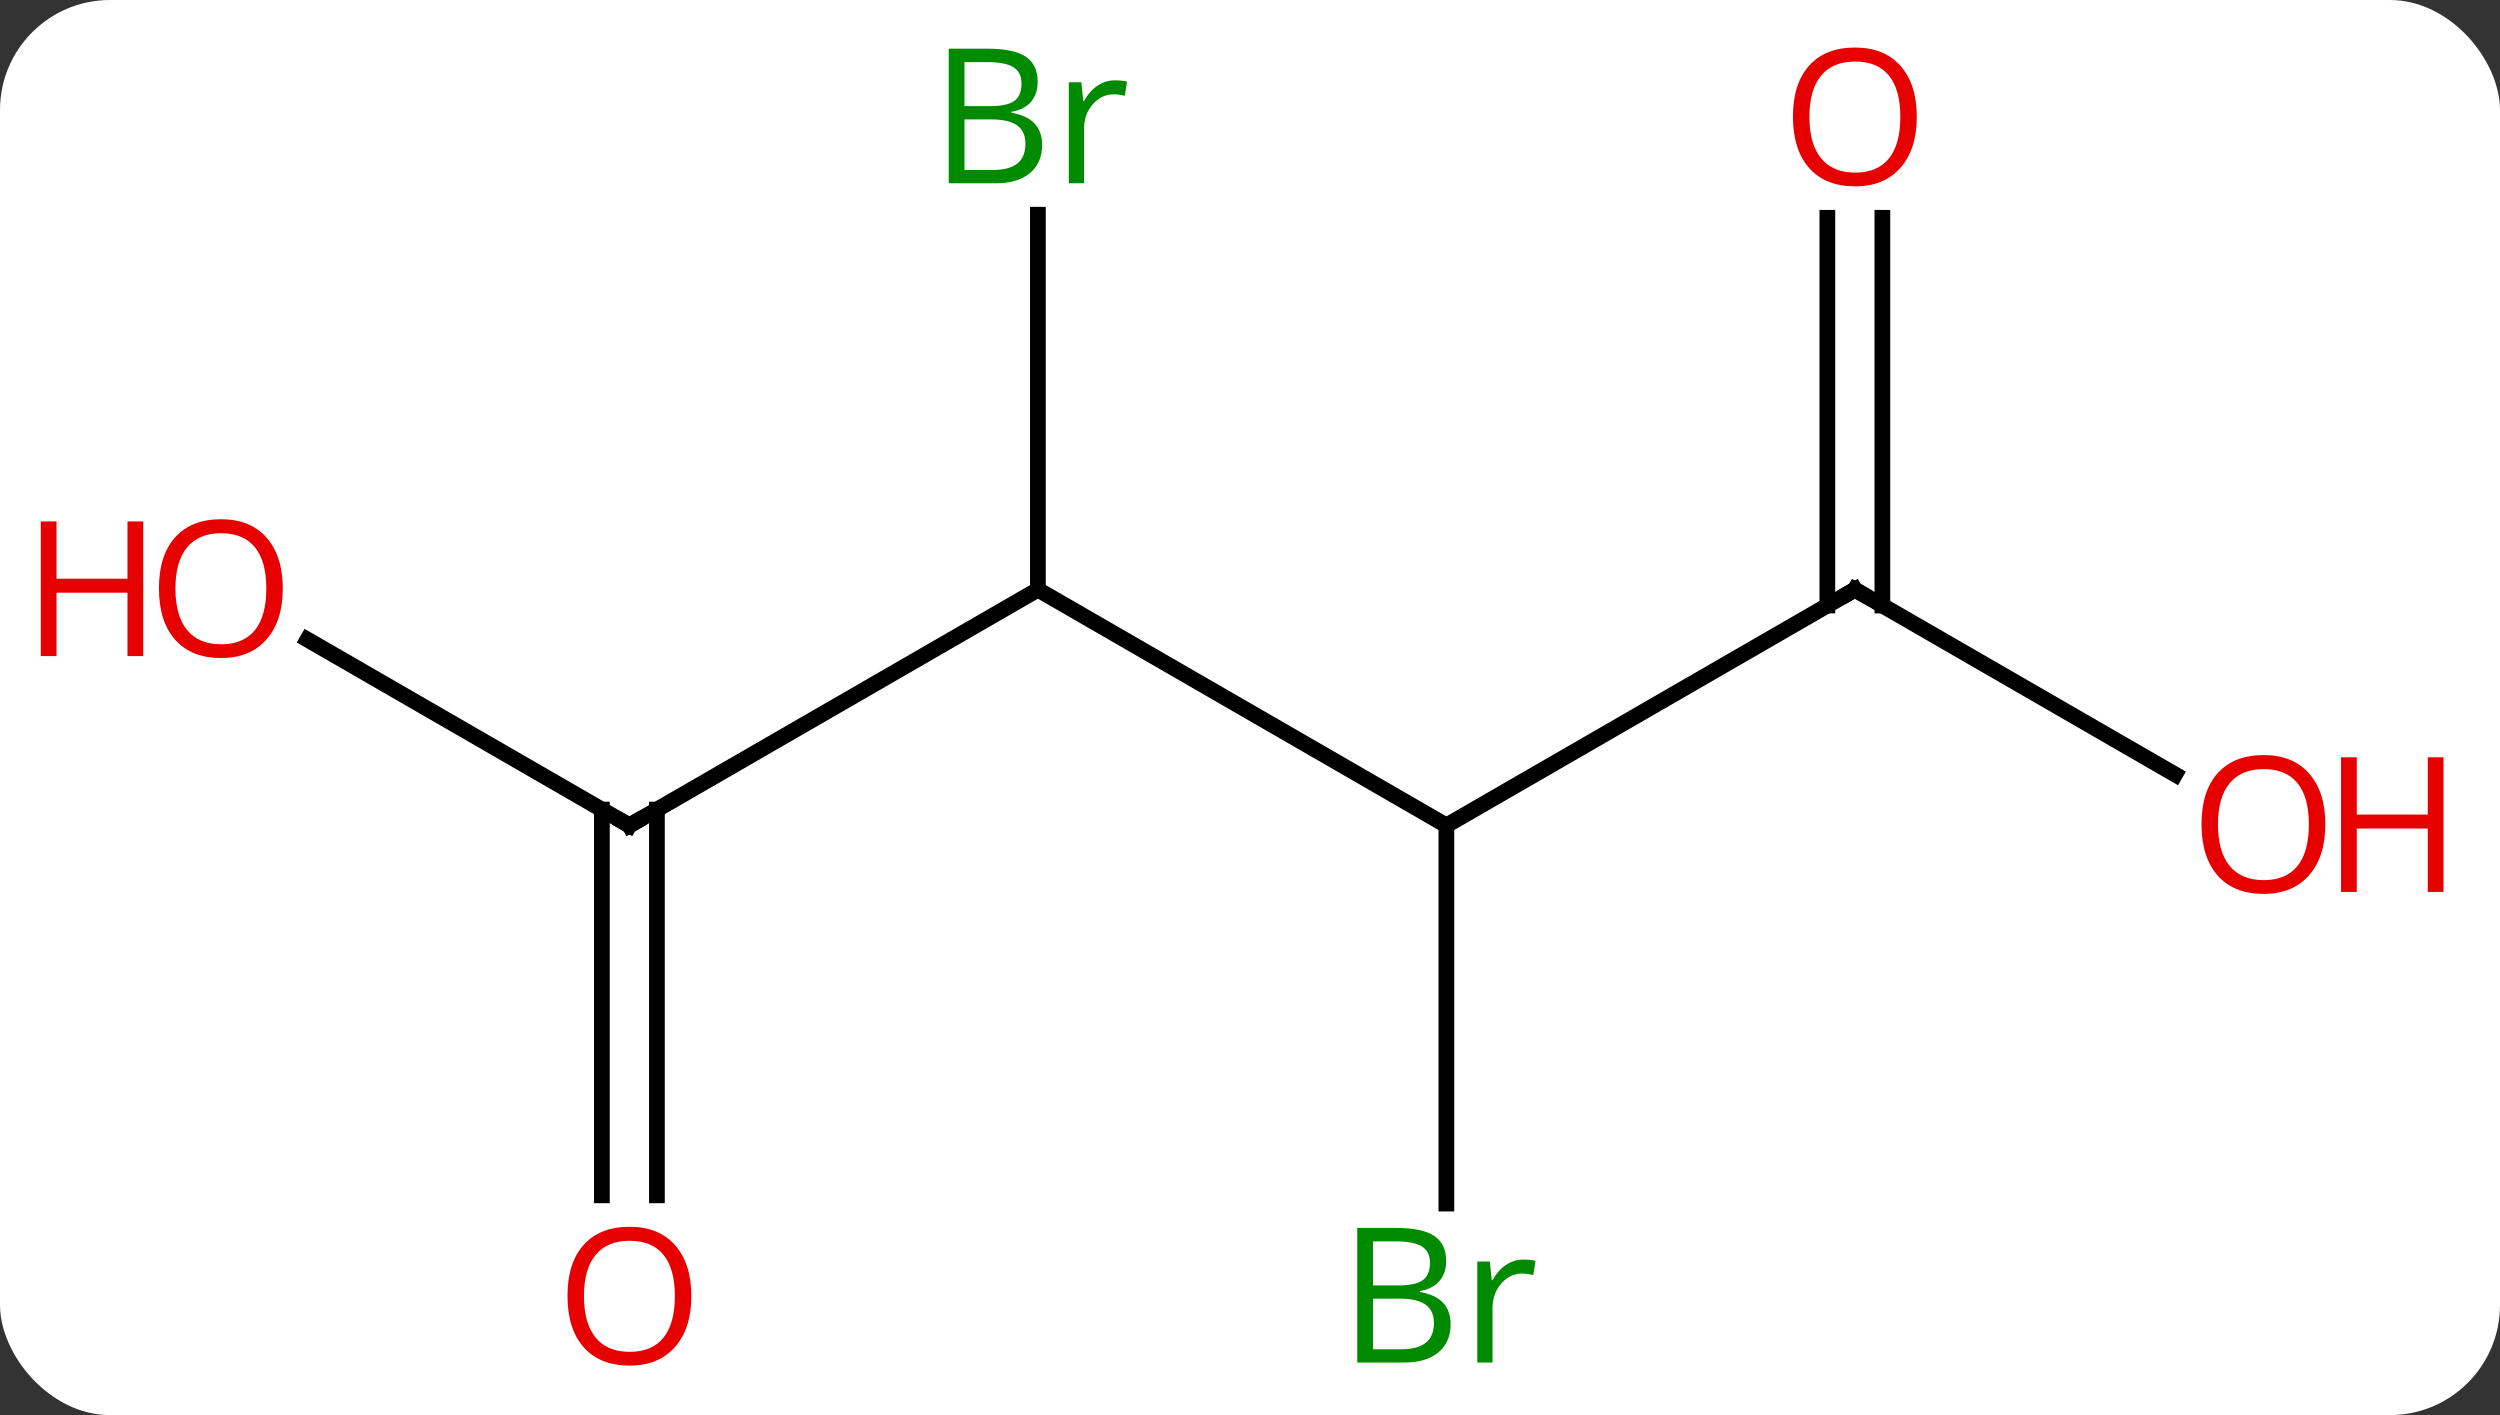 <svg width="159" viewBox="0 0 159 90" style="fill-opacity:1; color-rendering:auto; color-interpolation:auto; text-rendering:auto; stroke:black; stroke-linecap:square; stroke-miterlimit:10; shape-rendering:auto; stroke-opacity:1; fill:black; stroke-dasharray:none; font-weight:normal; stroke-width:1; font-family:'Open Sans'; font-style:normal; stroke-linejoin:miter; font-size:12; stroke-dashoffset:0; image-rendering:auto;" height="90" class="cas-substance-image" xmlns:xlink="http://www.w3.org/1999/xlink" xmlns="http://www.w3.org/2000/svg"><rect x="0" y="0" width="159" height="90" fill="#333333" stroke="none"/><svg class="cas-substance-single-component"><rect y="0" x="0" width="159" stroke="none" ry="7" rx="7" height="90" fill="white" class="cas-substance-group"/><svg y="0" x="0" width="159" viewBox="0 0 159 90" style="fill:black;" height="90" class="cas-substance-single-component-image"><svg><g><g transform="translate(79,45)" style="text-rendering:geometricPrecision; color-rendering:optimizeQuality; color-interpolation:linearRGB; stroke-linecap:butt; image-rendering:optimizeQuality;"><line y2="7.5" y1="-7.5" x2="12.99" x1="-12.99" style="fill:none;"/><line y2="7.5" y1="-7.5" x2="-38.97" x1="-12.99" style="fill:none;"/><line y2="-31.344" y1="-7.5" x2="-12.99" x1="-12.99" style="fill:none;"/><line y2="-7.5" y1="7.5" x2="38.97" x1="12.99" style="fill:none;"/><line y2="31.547" y1="7.5" x2="12.99" x1="12.99" style="fill:none;"/><line y2="-4.322" y1="7.5" x2="-59.447" x1="-38.97" style="fill:none;"/><line y2="31.023" y1="6.49" x2="-40.72" x1="-40.72" style="fill:none;"/><line y2="31.023" y1="6.49" x2="-37.22" x1="-37.22" style="fill:none;"/><line y2="4.259" y1="-7.5" x2="59.339" x1="38.97" style="fill:none;"/><line y2="-31.148" y1="-6.49" x2="40.72" x1="40.72" style="fill:none;"/><line y2="-31.148" y1="-6.49" x2="37.22" x1="37.22" style="fill:none;"/><path style="fill:none; stroke-miterlimit:5;" d="M-38.537 7.25 L-38.97 7.5 L-39.403 7.25"/></g><g transform="translate(79,45)" style="stroke-linecap:butt; fill:rgb(0,138,0); text-rendering:geometricPrecision; color-rendering:optimizeQuality; image-rendering:optimizeQuality; font-family:'Open Sans'; stroke:rgb(0,138,0); color-interpolation:linearRGB; stroke-miterlimit:5;"><path style="stroke:none;" d="M-18.659 -41.906 L-16.237 -41.906 Q-14.534 -41.906 -13.768 -41.398 Q-13.003 -40.891 -13.003 -39.797 Q-13.003 -39.031 -13.425 -38.531 Q-13.846 -38.031 -14.675 -37.891 L-14.675 -37.828 Q-12.721 -37.5 -12.721 -35.781 Q-12.721 -34.641 -13.495 -33.992 Q-14.268 -33.344 -15.659 -33.344 L-18.659 -33.344 L-18.659 -41.906 ZM-17.659 -38.25 L-16.018 -38.25 Q-14.956 -38.25 -14.495 -38.578 Q-14.034 -38.906 -14.034 -39.688 Q-14.034 -40.406 -14.55 -40.727 Q-15.065 -41.047 -16.19 -41.047 L-17.659 -41.047 L-17.659 -38.25 ZM-17.659 -37.406 L-17.659 -34.188 L-15.862 -34.188 Q-14.831 -34.188 -14.307 -34.594 Q-13.784 -35 -13.784 -35.859 Q-13.784 -36.656 -14.323 -37.031 Q-14.862 -37.406 -15.956 -37.406 L-17.659 -37.406 ZM-8.087 -39.891 Q-7.665 -39.891 -7.321 -39.812 L-7.462 -38.906 Q-7.852 -39 -8.165 -39 Q-8.946 -39 -9.501 -38.367 Q-10.055 -37.734 -10.055 -36.797 L-10.055 -33.344 L-11.024 -33.344 L-11.024 -39.766 L-10.227 -39.766 L-10.102 -38.578 L-10.055 -38.578 Q-9.712 -39.203 -9.204 -39.547 Q-8.696 -39.891 -8.087 -39.891 Z"/><path style="fill:none; stroke:black;" d="M38.537 -7.25 L38.97 -7.5 L39.403 -7.25"/><path style="stroke:none;" d="M7.321 33.094 L9.743 33.094 Q11.446 33.094 12.212 33.602 Q12.977 34.109 12.977 35.203 Q12.977 35.969 12.555 36.469 Q12.134 36.969 11.305 37.109 L11.305 37.172 Q13.259 37.5 13.259 39.219 Q13.259 40.359 12.485 41.008 Q11.712 41.656 10.321 41.656 L7.321 41.656 L7.321 33.094 ZM8.321 36.75 L9.962 36.75 Q11.024 36.75 11.485 36.422 Q11.946 36.094 11.946 35.312 Q11.946 34.594 11.43 34.273 Q10.915 33.953 9.79 33.953 L8.321 33.953 L8.321 36.75 ZM8.321 37.594 L8.321 40.812 L10.118 40.812 Q11.149 40.812 11.673 40.406 Q12.196 40 12.196 39.141 Q12.196 38.344 11.657 37.969 Q11.118 37.594 10.024 37.594 L8.321 37.594 ZM17.893 35.109 Q18.315 35.109 18.659 35.188 L18.518 36.094 Q18.128 36 17.815 36 Q17.034 36 16.479 36.633 Q15.925 37.266 15.925 38.203 L15.925 41.656 L14.956 41.656 L14.956 35.234 L15.753 35.234 L15.878 36.422 L15.925 36.422 Q16.268 35.797 16.776 35.453 Q17.284 35.109 17.893 35.109 Z"/><path style="fill:rgb(230,0,0); stroke:none;" d="M-61.016 -7.57 Q-61.016 -5.508 -62.055 -4.328 Q-63.094 -3.148 -64.937 -3.148 Q-66.828 -3.148 -67.859 -4.312 Q-68.891 -5.477 -68.891 -7.586 Q-68.891 -9.68 -67.859 -10.828 Q-66.828 -11.977 -64.937 -11.977 Q-63.078 -11.977 -62.047 -10.805 Q-61.016 -9.633 -61.016 -7.57 ZM-67.844 -7.57 Q-67.844 -5.836 -67.101 -4.93 Q-66.359 -4.023 -64.937 -4.023 Q-63.516 -4.023 -62.789 -4.922 Q-62.062 -5.82 -62.062 -7.57 Q-62.062 -9.305 -62.789 -10.195 Q-63.516 -11.086 -64.937 -11.086 Q-66.359 -11.086 -67.101 -10.188 Q-67.844 -9.289 -67.844 -7.57 Z"/><path style="fill:rgb(230,0,0); stroke:none;" d="M-69.891 -3.273 L-70.891 -3.273 L-70.891 -7.305 L-75.406 -7.305 L-75.406 -3.273 L-76.406 -3.273 L-76.406 -11.836 L-75.406 -11.836 L-75.406 -8.195 L-70.891 -8.195 L-70.891 -11.836 L-69.891 -11.836 L-69.891 -3.273 Z"/><path style="fill:rgb(230,0,0); stroke:none;" d="M-35.032 37.43 Q-35.032 39.492 -36.072 40.672 Q-37.111 41.852 -38.954 41.852 Q-40.845 41.852 -41.876 40.688 Q-42.907 39.523 -42.907 37.414 Q-42.907 35.32 -41.876 34.172 Q-40.845 33.023 -38.954 33.023 Q-37.095 33.023 -36.064 34.195 Q-35.032 35.367 -35.032 37.43 ZM-41.861 37.43 Q-41.861 39.164 -41.118 40.07 Q-40.376 40.977 -38.954 40.977 Q-37.532 40.977 -36.806 40.078 Q-36.079 39.18 -36.079 37.43 Q-36.079 35.695 -36.806 34.805 Q-37.532 33.914 -38.954 33.914 Q-40.376 33.914 -41.118 34.812 Q-41.861 35.711 -41.861 37.43 Z"/><path style="fill:rgb(230,0,0); stroke:none;" d="M68.891 7.43 Q68.891 9.492 67.851 10.672 Q66.812 11.852 64.969 11.852 Q63.078 11.852 62.047 10.688 Q61.016 9.523 61.016 7.414 Q61.016 5.32 62.047 4.172 Q63.078 3.023 64.969 3.023 Q66.828 3.023 67.859 4.195 Q68.891 5.367 68.891 7.43 ZM62.062 7.43 Q62.062 9.164 62.805 10.07 Q63.547 10.977 64.969 10.977 Q66.391 10.977 67.117 10.078 Q67.844 9.18 67.844 7.43 Q67.844 5.695 67.117 4.805 Q66.391 3.914 64.969 3.914 Q63.547 3.914 62.805 4.812 Q62.062 5.711 62.062 7.43 Z"/><path style="fill:rgb(230,0,0); stroke:none;" d="M76.406 11.727 L75.406 11.727 L75.406 7.695 L70.891 7.695 L70.891 11.727 L69.891 11.727 L69.891 3.164 L70.891 3.164 L70.891 6.805 L75.406 6.805 L75.406 3.164 L76.406 3.164 L76.406 11.727 Z"/><path style="fill:rgb(230,0,0); stroke:none;" d="M42.907 -37.57 Q42.907 -35.508 41.868 -34.328 Q40.829 -33.148 38.986 -33.148 Q37.095 -33.148 36.064 -34.312 Q35.032 -35.477 35.032 -37.586 Q35.032 -39.68 36.064 -40.828 Q37.095 -41.977 38.986 -41.977 Q40.845 -41.977 41.876 -40.805 Q42.907 -39.633 42.907 -37.57 ZM36.079 -37.57 Q36.079 -35.836 36.822 -34.93 Q37.564 -34.023 38.986 -34.023 Q40.407 -34.023 41.134 -34.922 Q41.861 -35.82 41.861 -37.57 Q41.861 -39.305 41.134 -40.195 Q40.407 -41.086 38.986 -41.086 Q37.564 -41.086 36.822 -40.188 Q36.079 -39.289 36.079 -37.57 Z"/></g></g></svg></svg></svg></svg>